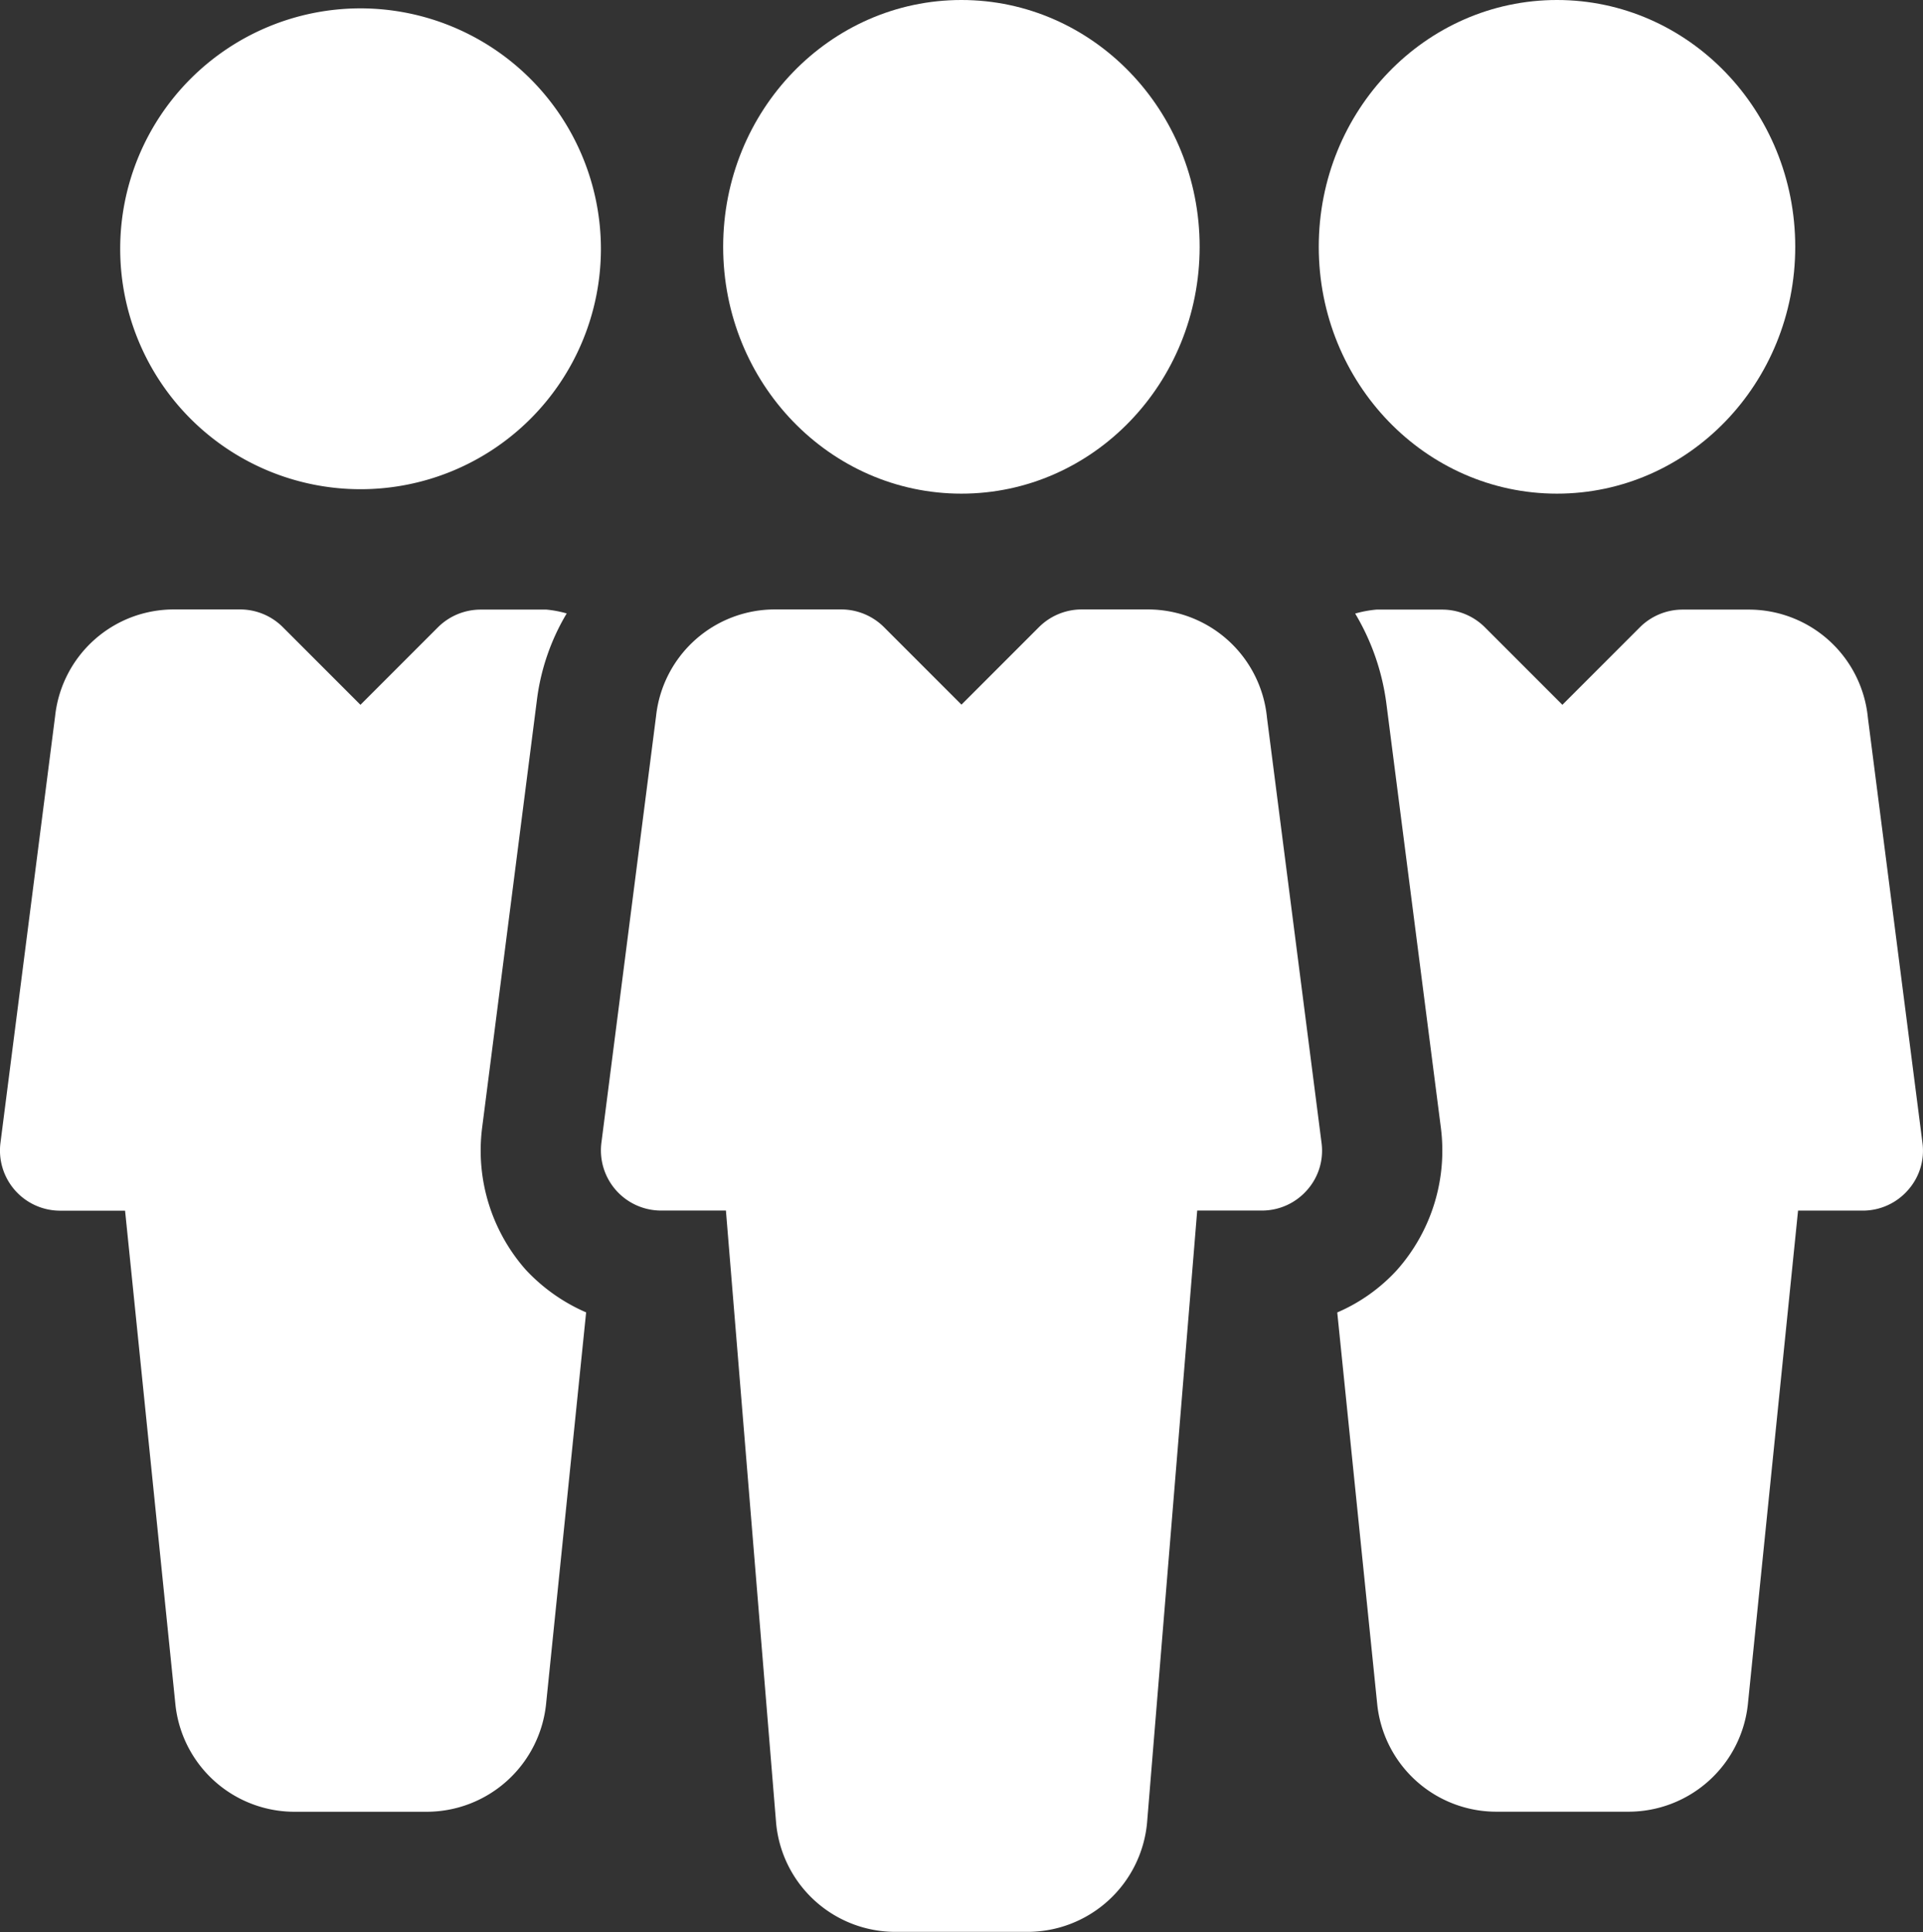 <svg xmlns="http://www.w3.org/2000/svg" width="60.732" height="61" viewBox="0 0 60.732 61">
  <rect x="0" y="0" width="60.732" height="61" fill="#333333" stroke="none"/>
  <g id="teamwork" transform="translate(0 0.495)">
    <g id="Group_112" data-name="Group 112" transform="translate(22.839 -0.495)">
      <g id="Group_111" data-name="Group 111" transform="translate(0 0)">
        <ellipse id="Ellipse_10" data-name="Ellipse 10" cx="7.524" cy="7.793" rx="7.524" ry="7.793" fill="#fff"/>
      </g>
    </g>
    <g id="Group_114" data-name="Group 114" transform="translate(18.978 18.752)">
      <g id="Group_113" data-name="Group 113">
        <path id="Path_57" data-name="Path 57" d="M182.759,176.843l-1.723-13.422A3.781,3.781,0,0,0,177.263,160h-2.08a1.911,1.911,0,0,0-1.344.554l-2.452,2.452-2.452-2.452a1.912,1.912,0,0,0-1.344-.554h-2.076a3.772,3.772,0,0,0-3.773,3.367l-1.727,13.475a1.9,1.9,0,0,0,1.883,2.137h2.05l1.587,19.358a3.782,3.782,0,0,0,3.777,3.416h4.156a3.794,3.794,0,0,0,3.781-3.45l1.583-19.324h2.046a1.893,1.893,0,0,0,1.423-.645A1.87,1.87,0,0,0,182.759,176.843Z" transform="translate(-160 -160.005)" fill="#fff"/>
      </g>
    </g>
    <g id="Group_116" data-name="Group 116" transform="translate(41.649 -0.495)">
      <g id="Group_115" data-name="Group 115" transform="translate(0 0)">
        <ellipse id="Ellipse_11" data-name="Ellipse 11" cx="7.524" cy="7.793" rx="7.524" ry="7.793" fill="#fff"/>
      </g>
    </g>
    <g id="Group_118" data-name="Group 118" transform="translate(3.795 -0.226)">
      <g id="Group_117" data-name="Group 117" transform="translate(0 0)">
        <path id="Path_58" data-name="Path 58" d="M39.59,0A7.591,7.591,0,1,0,47.182,7.6,7.6,7.6,0,0,0,39.59,0Z" transform="translate(-31.999 -0.005)" fill="#fff"/>
      </g>
    </g>
    <g id="Group_120" data-name="Group 120" transform="translate(42.234 18.752)">
      <g id="Group_119" data-name="Group 119">
        <path id="Path_59" data-name="Path 59" d="M374.544,176.843l-1.723-13.418a3.779,3.779,0,0,0-3.773-3.42h-2.08a1.911,1.911,0,0,0-1.344.554l-2.452,2.452-2.452-2.452a1.909,1.909,0,0,0-1.34-.554H357.3a3.618,3.618,0,0,0-.672.125,7.387,7.387,0,0,1,.987,2.854l1.719,13.376a5.68,5.68,0,0,1-1.389,4.5,5.5,5.5,0,0,1-1.883,1.336l1.26,12.347a3.782,3.782,0,0,0,3.777,3.416h4.156a3.794,3.794,0,0,0,3.781-3.45l1.579-15.528h2.046a1.893,1.893,0,0,0,1.423-.645A1.869,1.869,0,0,0,374.544,176.843Z" transform="translate(-356.063 -160.005)" fill="#fff"/>
      </g>
    </g>
    <g id="Group_122" data-name="Group 122" transform="translate(-0.001 18.752)">
      <g id="Group_121" data-name="Group 121" transform="translate(0)">
        <path id="Path_60" data-name="Path 60" d="M16.6,180.843a5.685,5.685,0,0,1-1.374-4.475l1.727-13.479a7.017,7.017,0,0,1,.945-2.763,3.57,3.57,0,0,0-.638-.121h-2.08a1.912,1.912,0,0,0-1.344.554l-2.452,2.452-2.452-2.452A1.909,1.909,0,0,0,7.595,160H5.514a3.772,3.772,0,0,0-3.773,3.367L.014,176.846A1.9,1.9,0,0,0,1.9,178.983h2.05l1.587,15.562a3.782,3.782,0,0,0,3.777,3.416h4.156a3.794,3.794,0,0,0,3.781-3.45l1.26-12.317A5.692,5.692,0,0,1,16.6,180.843Z" transform="translate(0.001 -160.005)" fill="#fff"/>
      </g>
    </g>
  </g>
</svg>
